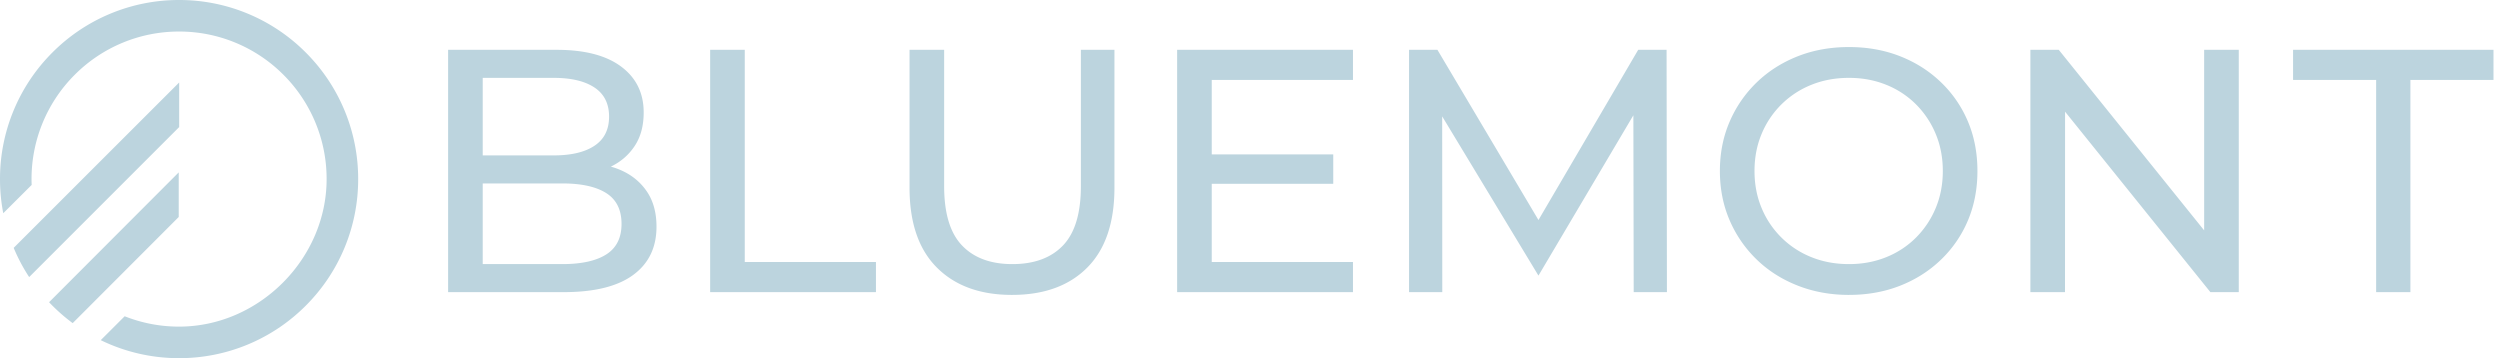 <svg width="349" height="50" fill="none" xmlns="http://www.w3.org/2000/svg"><path d="M331.709 40.782V11.16h-11.597V6.956h27.979v4.204h-11.598v29.622h-4.784zM25 0A24.923 24.923 0 007.323 7.322 24.923 24.923 0 000 25c0 1.63.156 3.224.455 4.767l3.965-3.95a20.543 20.543 0 016.017-15.38A20.531 20.531 0 0125 4.403a20.535 20.535 0 0114.565 6.032A20.535 20.535 0 0145.596 25c0 11.125-9.444 20.596-20.596 20.596a20.55 20.55 0 01-7.597-1.446l-3.34 3.336A24.89 24.89 0 0025 50a24.92 24.92 0 0017.678-7.322A24.921 24.921 0 0050.001 25a24.924 24.924 0 00-7.323-17.678A24.924 24.924 0 0025 0zm.014 11.537L25 11.524l-.05.051L1.91 34.6a24.923 24.923 0 002.162 4.08L25 17.752l.014.013v-6.228zm-.065 12.528L6.85 42.19a25.15 25.15 0 003.297 2.919L24.95 30.291v-6.227zm37.607 16.717V6.956H77.73c3.897 0 6.894.781 8.988 2.344 2.093 1.562 3.14 3.696 3.14 6.402 0 1.836-.41 3.383-1.232 4.64-.82 1.256-1.925 2.222-3.31 2.898l-.043.021a10.4 10.4 0 011.541.56c1.483.676 2.658 1.667 3.528 2.971.87 1.305 1.305 2.924 1.305 4.857 0 2.9-1.088 5.146-3.263 6.74-2.174 1.595-5.404 2.393-9.689 2.393h-16.14zm4.832-3.914h11.114c2.674 0 4.72-.451 6.137-1.353 1.418-.902 2.127-2.32 2.127-4.253 0-1.964-.709-3.399-2.127-4.3-1.417-.902-3.463-1.354-6.136-1.354H67.388v11.26zm0-15.174h9.906c2.448 0 4.35-.45 5.703-1.353 1.353-.902 2.03-2.255 2.03-4.059 0-1.804-.677-3.157-2.03-4.059-1.353-.902-3.255-1.353-5.703-1.353h-9.906v10.824zm31.749 19.088V6.956h4.832v29.622h18.314v4.204H99.137zm42.137.387c-4.446 0-7.942-1.273-10.486-3.818-2.546-2.546-3.817-6.266-3.817-11.163V6.956h4.832v19.039c0 3.77.829 6.523 2.488 8.263 1.659 1.74 4.003 2.61 7.031 2.61 3.06 0 5.42-.87 7.079-2.61 1.659-1.74 2.489-4.494 2.489-8.263V6.955h4.687v19.233c0 4.897-1.265 8.617-3.793 11.163-2.529 2.545-6.032 3.818-10.51 3.818zm27.885-4.591h19.716v4.204h-24.548V6.956h24.548v4.204h-19.716v10.39h16.962v4.107h-16.962v10.92zm27.544 4.204V6.956h3.962l14.104 23.76 13.923-23.76h3.963l.048 33.826h-4.639l-.045-24.688-13.25 22.38-13.44-22.227.013 24.535h-4.639zm61.417.387c-2.576 0-4.968-.436-7.175-1.305-2.207-.87-4.116-2.086-5.726-3.649a16.84 16.84 0 01-3.77-5.484c-.902-2.094-1.352-4.381-1.352-6.862s.45-4.768 1.352-6.862a16.843 16.843 0 013.77-5.485c1.61-1.562 3.512-2.778 5.702-3.648 2.191-.87 4.591-1.305 7.199-1.305 2.578 0 4.954.428 7.128 1.281 2.175.854 4.076 2.062 5.702 3.624a16.385 16.385 0 013.77 5.485c.885 2.094 1.329 4.397 1.329 6.91 0 2.512-.444 4.816-1.329 6.91a16.374 16.374 0 01-3.77 5.484c-1.626 1.563-3.527 2.771-5.702 3.625-2.174.853-4.55 1.28-7.128 1.28zm0-4.301c1.869 0 3.601-.323 5.195-.967a12.343 12.343 0 004.156-2.73 12.73 12.73 0 002.755-4.131c.66-1.58.991-3.303.991-5.171 0-1.869-.331-3.592-.991-5.171a12.736 12.736 0 00-2.755-4.131 12.354 12.354 0 00-4.156-2.73c-1.594-.645-3.326-.967-5.195-.967-1.9 0-3.648.322-5.242.967a12.532 12.532 0 00-6.958 6.861c-.661 1.579-.991 3.302-.991 5.17 0 1.87.33 3.593.991 5.172a12.527 12.527 0 006.958 6.861c1.594.644 3.342.967 5.242.967zm25.322 3.914V6.956h3.962L307.7 32.16l-.001-25.205h4.833v33.826h-3.963L288.284 15.59l-.01 25.193h-4.832z" fill="#BCD4DE"/></svg>
